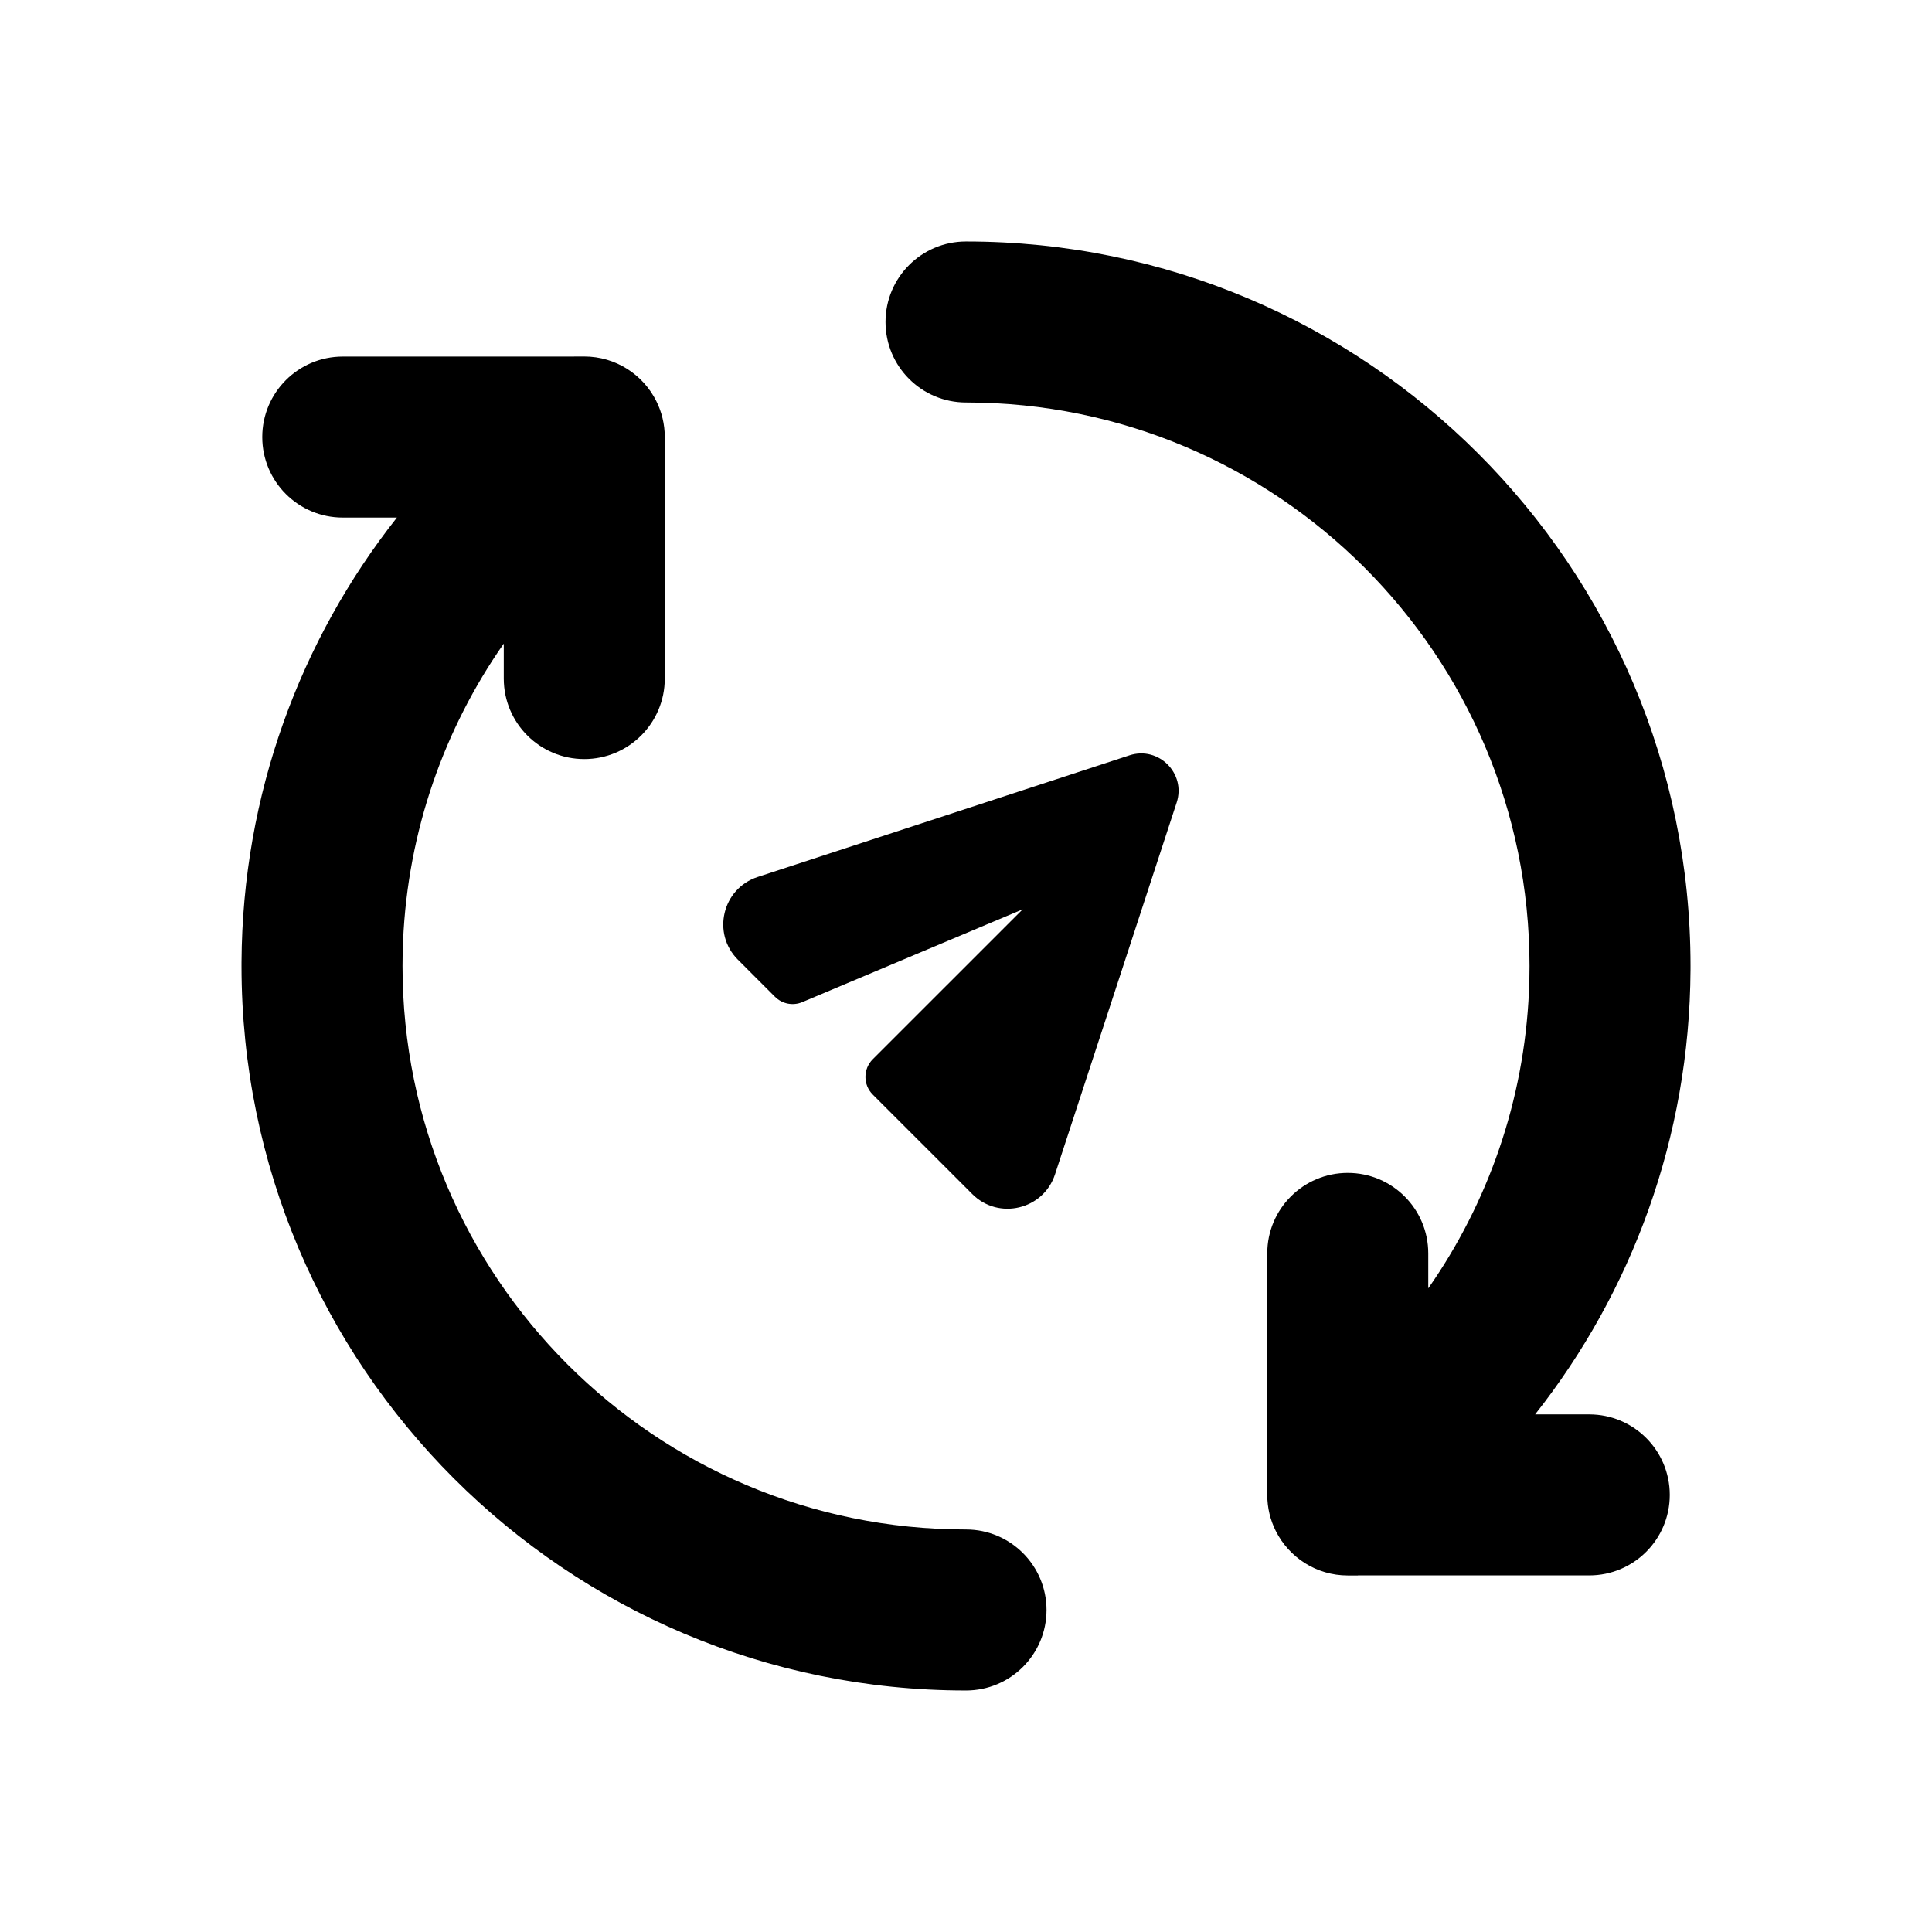 <svg  viewBox="0 0 512 512" xmlns="http://www.w3.org/2000/svg">
<path d="M378.582 341.32C394.265 318.837 403.906 291.851 405.191 262.69C405.289 260.471 405.338 258.239 405.338 255.996C405.338 173.522 338.479 106.663 256.005 106.663C244.223 106.663 234.671 97.112 234.671 85.329C234.671 73.547 244.223 63.996 256.005 63.996C362.043 63.996 448.005 149.957 448.005 255.996L448.002 257.047C447.763 301.514 432.399 342.407 406.821 374.829H421.171C432.953 374.829 442.505 384.381 442.505 396.163C442.505 407.945 432.953 417.496 421.171 417.496H359.883L359.855 417.514H357.18C348.823 417.514 341.589 412.709 338.089 405.711C336.649 402.838 335.838 399.595 335.838 396.163V332.163C335.838 320.381 345.389 310.829 357.171 310.829C368.953 310.829 378.505 320.381 378.505 332.163V341.4L378.582 341.32Z" fill="black"/>
<path d="M133.427 170.672C117.745 193.155 108.104 220.141 106.818 249.302C106.721 251.521 106.671 253.753 106.671 255.996C106.671 338.471 173.53 405.329 256.005 405.329C267.787 405.329 277.338 414.881 277.338 426.663C277.338 438.445 267.787 447.996 256.005 447.996C149.966 447.996 64.005 362.035 64.005 255.996L64.007 254.945C64.246 210.478 79.61 169.585 105.188 137.163H90.838C79.056 137.163 69.505 127.612 69.505 115.829C69.505 104.047 79.056 94.496 90.838 94.496L152.126 94.496L152.155 94.478H154.829C163.186 94.478 170.42 99.283 173.92 106.281C175.361 109.154 176.171 112.397 176.171 115.829L176.171 179.829C176.171 191.612 166.62 201.163 154.838 201.163C143.056 201.163 133.505 191.612 133.505 179.829V170.592L133.427 170.672Z" fill="black"/>
<path d="M231.286 290.065C228.704 287.483 228.704 283.296 231.286 280.714L271.016 240.985L212.618 265.573C210.14 266.617 207.277 266.056 205.376 264.155L195.551 254.329C188.577 247.355 191.415 235.477 200.789 232.41L299.319 200.171C307.039 197.645 314.356 204.962 311.83 212.682L279.591 311.212C276.524 320.585 264.645 323.424 257.672 316.45L231.286 290.065Z" fill="black"/>
</svg>
